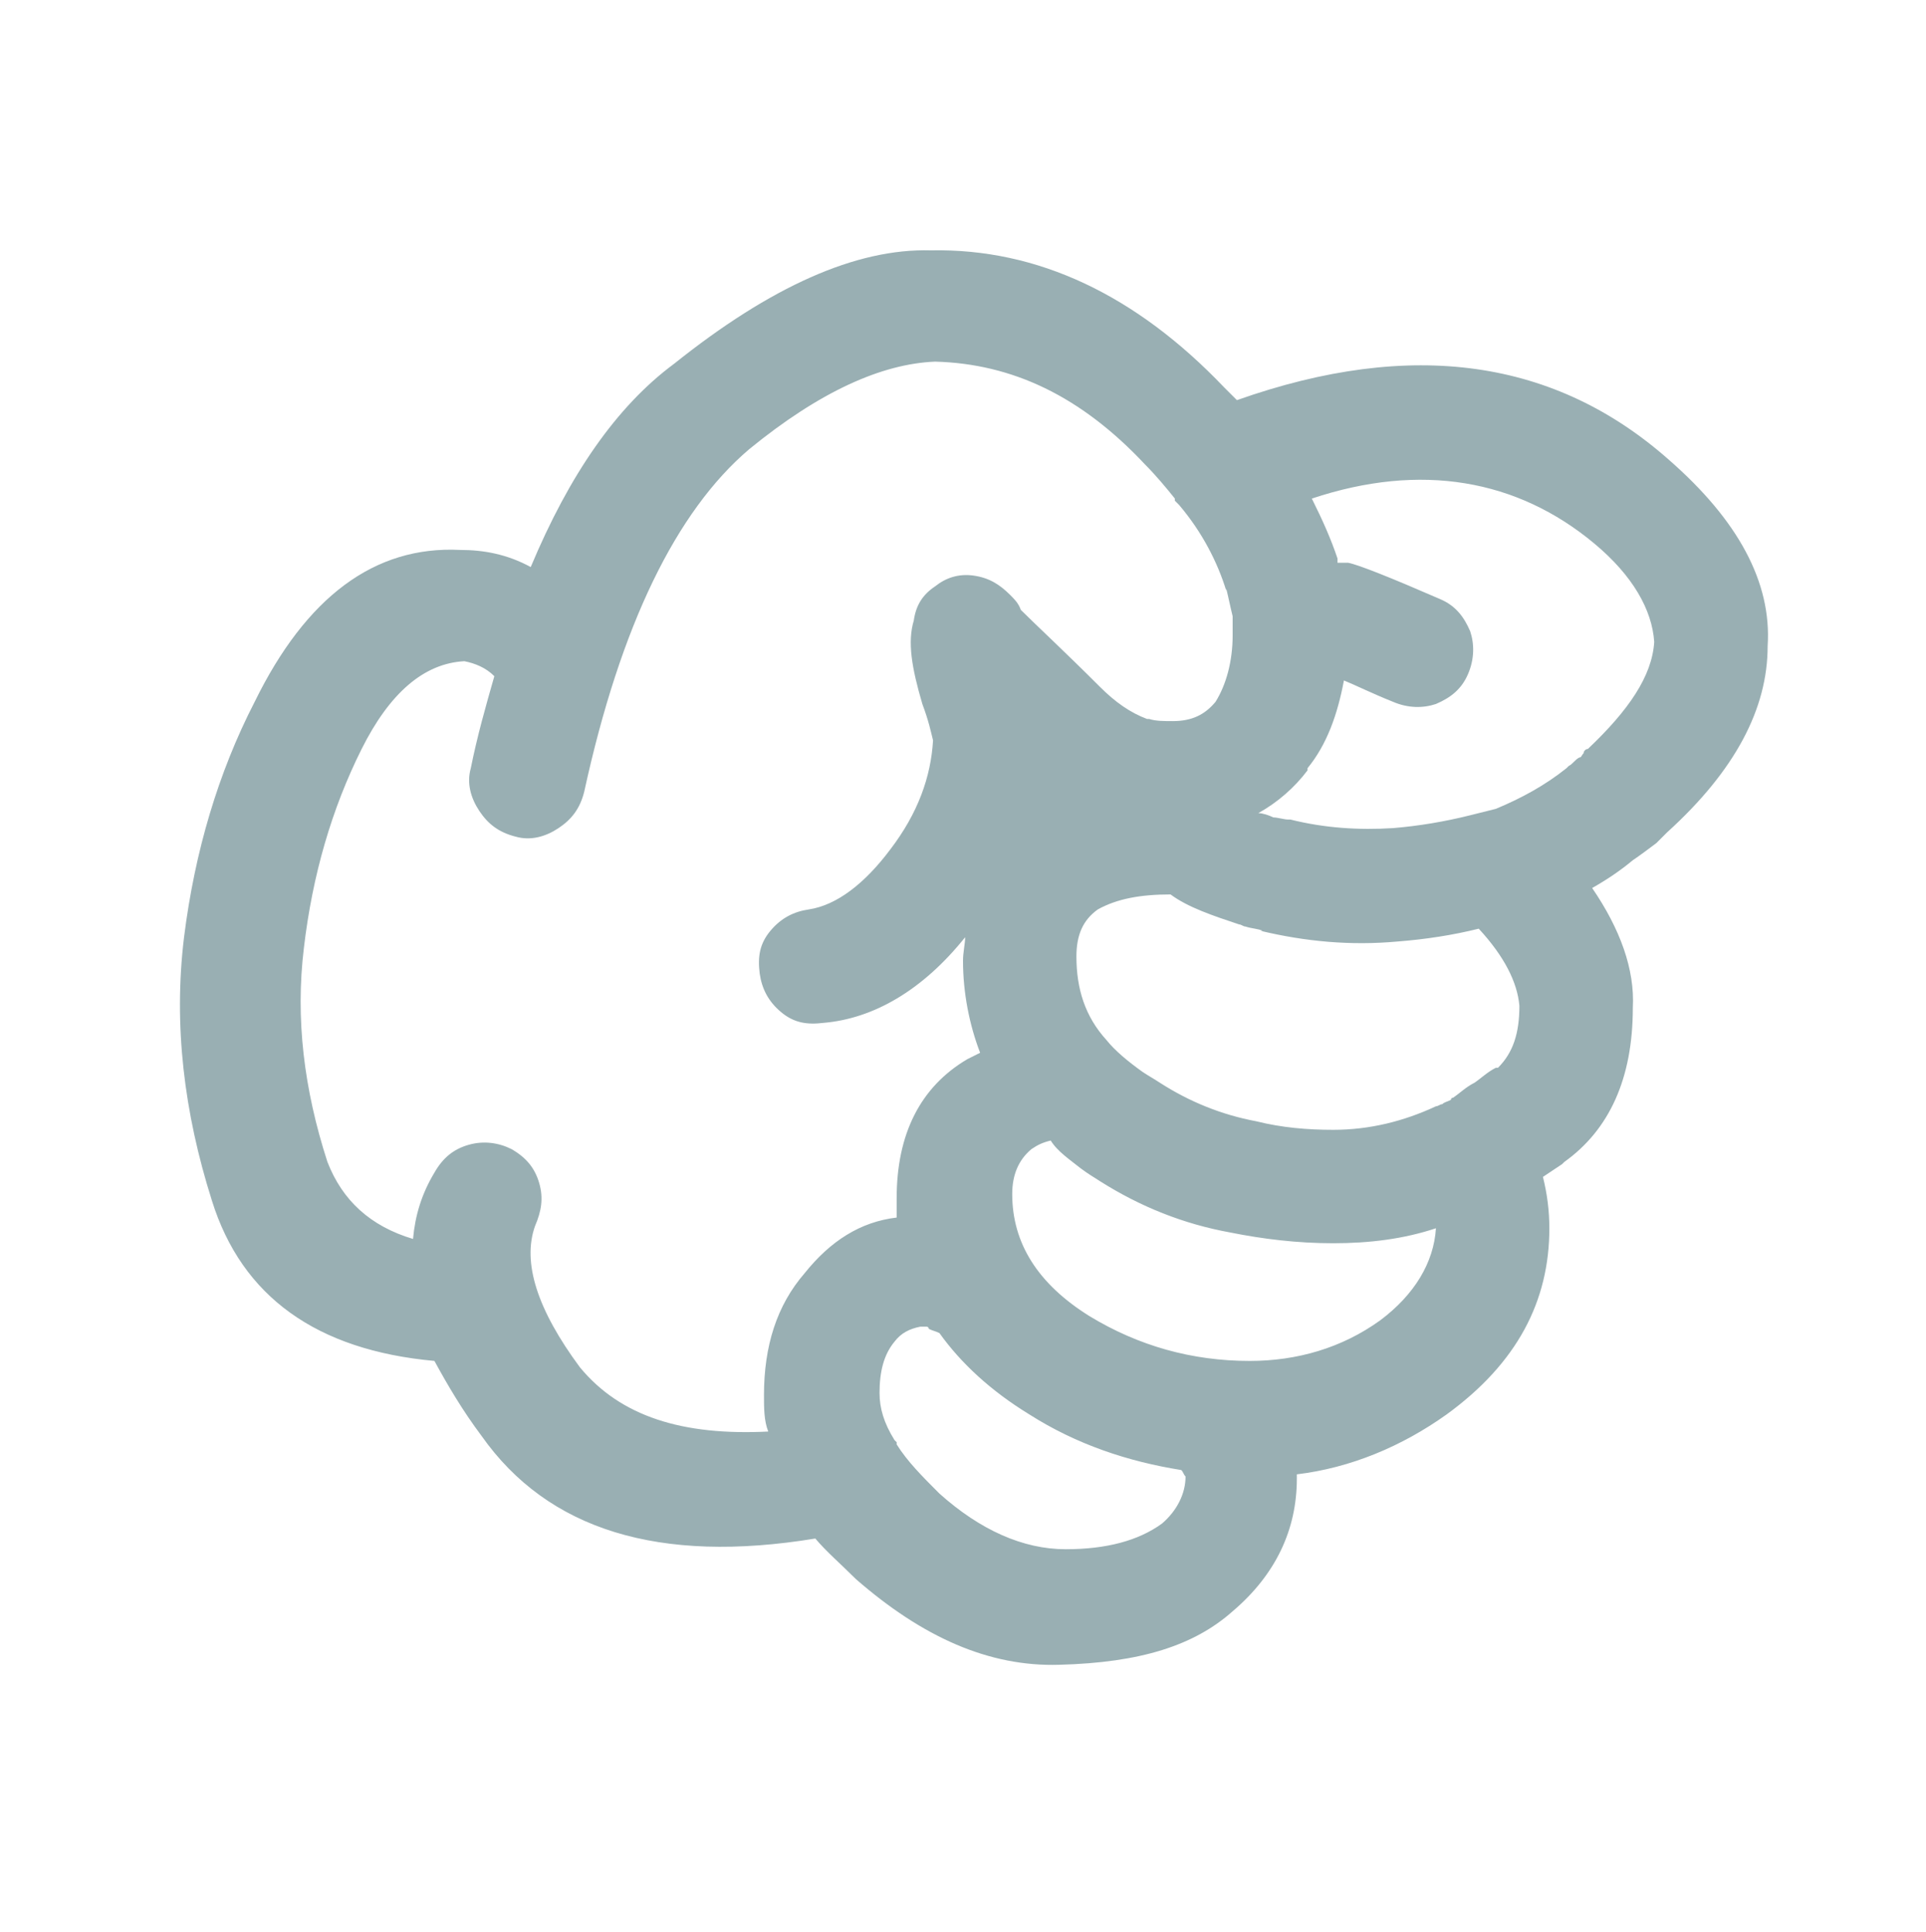 <?xml version="1.0" encoding="utf-8"?>
<!-- Generator: Adobe Illustrator 19.2.0, SVG Export Plug-In . SVG Version: 6.00 Build 0)  -->
<svg version="1.1" id="Layer_1" xmlns="http://www.w3.org/2000/svg" xmlns:xlink="http://www.w3.org/1999/xlink" x="0px" y="0px"
	 viewBox="0 0 90 90.3" style="enable-background:new 0 0 90 90.3;" xml:space="preserve">
<style type="text/css">
	.st0{fill:#99AFB3;}
</style>
<path class="st0" d="M57.6,75.3c2-1.7,3-3.8,3-6.2c0-0.1,0-0.1,0-0.2c2.5-0.3,4.9-1.3,7-2.8l0,0c3.3-2.4,4.8-5.3,4.8-8.7
	c0-0.8-0.1-1.6-0.3-2.4c0.3-0.2,0.6-0.4,0.9-0.6l0.1-0.1c2.1-1.5,3.2-3.9,3.2-7.2c0.1-1.8-0.6-3.7-1.9-5.6c0.7-0.4,1.3-0.8,1.9-1.3
	c0.3-0.2,0.7-0.5,1.1-0.8c0.1-0.1,0.3-0.3,0.4-0.4l0.1-0.1c3.2-2.9,4.7-5.8,4.7-8.7c0.2-3-1.4-5.9-4.6-8.7l0,0
	c-5.3-4.7-12-5.7-20.2-2.8c-0.2-0.2-0.4-0.4-0.6-0.6l0,0c-4.1-4.3-8.7-6.5-13.7-6.4c-3.5-0.1-7.5,1.7-12,5.3l0,0
	c-2.7,2-4.9,5.2-6.7,9.5c-1.1-0.6-2.2-0.8-3.3-0.8c-4-0.2-7.2,2.2-9.6,7.1l0,0c-1.7,3.3-2.8,7-3.3,11l0,0c-0.5,4.1,0,8.2,1.3,12.3
	l0,0c1.4,4.5,4.9,7,10.4,7.5c0.6,1.1,1.3,2.3,2.2,3.5l0,0c3.1,4.4,8.3,6,15.6,4.8c0.5,0.6,1.2,1.2,1.9,1.9l0,0
	c3.1,2.7,6.2,4.1,9.5,4l0,0C53.3,77.7,55.8,76.9,57.6,75.3L57.6,75.3z M50.5,54.6C50.5,54.6,50.6,54.6,50.5,54.6
	c0.4,0.3,0.6,0.4,0.9,0.6c1.9,1.2,3.9,2,6.1,2.4c1.5,0.3,3.1,0.5,4.8,0.5s3.3-0.2,4.8-0.7c-0.1,1.6-1,3.1-2.6,4.3l0,0
	c-1.8,1.3-3.9,1.9-6.1,1.9c-2.7,0-5.2-0.7-7.5-2.1l0,0c-2.4-1.5-3.6-3.4-3.6-5.7c0-0.9,0.3-1.6,0.9-2.1l0,0c0.3-0.2,0.5-0.3,0.9-0.4
	C49.4,53.8,50,54.2,50.5,54.6z M57.9,43.2c0.1,0,0.2,0.1,0.3,0.1c0.3,0.1,0.6,0.1,0.8,0.2h-0.1c2.1,0.5,4.2,0.7,6.4,0.5l0,0
	c1.3-0.1,2.6-0.3,3.8-0.6c1.2,1.3,1.8,2.5,1.9,3.6c0,1.3-0.3,2.2-1,2.9h0c0,0,0,0-0.1,0c-0.4,0.2-0.7,0.5-1,0.7l0,0
	c-0.4,0.2-0.7,0.5-1,0.7c0,0-0.1,0-0.1,0.1c-0.2,0.1-0.3,0.1-0.4,0.2c-0.1,0-0.2,0.1-0.3,0.1c-1.5,0.7-3.1,1.1-4.8,1.1
	c-1.2,0-2.4-0.1-3.6-0.4c-1.6-0.3-3.1-0.9-4.5-1.8c-0.3-0.2-0.5-0.3-0.8-0.5c-0.7-0.5-1.3-1-1.7-1.5l0,0c-1-1.1-1.4-2.4-1.4-3.9
	c0-1,0.3-1.7,1-2.2l0,0c0.9-0.5,2-0.7,3.4-0.7C55.5,42.4,56.7,42.8,57.9,43.2z M74.5,25.4L74.5,25.4c1.8,1.5,2.7,3.1,2.8,4.6
	c-0.1,1.6-1.2,3.2-3.1,5c-0.1,0-0.2,0.1-0.2,0.2c-0.1,0.1-0.1,0.2-0.2,0.2c-0.2,0.1-0.3,0.3-0.5,0.4l-0.1,0.1
	c-1,0.8-2.1,1.4-3.3,1.9c-0.4,0.1-0.8,0.2-1.2,0.3c-1.2,0.3-2.4,0.5-3.6,0.6l0,0c-1.6,0.1-3.2,0-4.8-0.4h-0.1
	c-0.2,0-0.5-0.1-0.7-0.1C59.3,38.1,59,38,58.8,38c0.9-0.5,1.7-1.2,2.3-2c0,0,0,0,0-0.1c0.9-1.1,1.4-2.5,1.7-4.1
	c0.5,0.2,1.3,0.6,2.3,1c0.7,0.3,1.4,0.3,2,0.1c0.7-0.3,1.2-0.7,1.5-1.4c0.3-0.7,0.3-1.4,0.1-2c-0.3-0.7-0.7-1.2-1.4-1.5
	c-2.3-1-3.8-1.6-4.3-1.7c-0.1,0-0.2,0-0.2,0c-0.1,0-0.2,0-0.3,0v-0.1v-0.1c-0.3-0.9-0.7-1.8-1.2-2.8C66.4,21.6,70.9,22.4,74.5,25.4z
	 M27.1,63.9L27.1,63.9c-2-2.7-2.7-4.9-2.1-6.6c0.3-0.7,0.4-1.3,0.2-2c-0.2-0.7-0.6-1.2-1.3-1.6c-0.6-0.3-1.3-0.4-2-0.2
	s-1.2,0.6-1.6,1.3c-0.6,1-0.9,2-1,3.1c-2-0.6-3.3-1.8-4-3.6l0,0c-1.1-3.4-1.5-6.7-1.1-10l0,0c0.4-3.4,1.3-6.5,2.7-9.3l0,0
	c1.3-2.6,2.9-4,4.8-4.1c0.5,0.1,1,0.3,1.4,0.7c-0.4,1.4-0.8,2.8-1.1,4.3c-0.2,0.7,0,1.4,0.4,2s0.9,1,1.7,1.2c0.7,0.2,1.4,0,2-0.4
	s1-0.9,1.2-1.7c1.7-7.8,4.3-13.1,7.7-16l0,0c3.3-2.7,6.2-4,8.7-4.1c3.6,0.1,6.8,1.6,9.8,4.8c0.5,0.5,1,1.1,1.4,1.6c0,0,0,0,0,0.1
	c0.1,0.1,0.1,0.1,0.2,0.2c1.1,1.3,1.8,2.7,2.2,4v-0.1c0.1,0.4,0.2,0.9,0.3,1.3v0.1c0,0.2,0,0.5,0,0.8c0,1.2-0.3,2.3-0.8,3.1l0,0
	c-0.5,0.6-1.1,0.9-2,0.9c-0.4,0-0.8,0-1.1-0.1h-0.1l0,0c-0.8-0.3-1.5-0.8-2.2-1.5l0,0c-1.7-1.7-3-2.9-3.7-3.6
	c-0.1-0.3-0.3-0.5-0.5-0.7c-0.5-0.5-1-0.8-1.7-0.9s-1.3,0.1-1.8,0.5c-0.6,0.4-0.9,0.9-1,1.6c-0.3,1-0.1,2.2,0.4,3.9l0,0
	c0.3,0.8,0.4,1.3,0.5,1.7c-0.1,1.7-0.7,3.4-2,5.1l0,0c-1.2,1.6-2.5,2.6-3.8,2.8c-0.7,0.1-1.3,0.4-1.8,1s-0.6,1.2-0.5,2
	c0.1,0.7,0.4,1.3,1,1.8s1.2,0.6,2,0.5c2.3-0.2,4.6-1.5,6.6-4c0,0.3-0.1,0.7-0.1,1.1c0,1.5,0.3,3,0.8,4.3c-0.2,0.1-0.4,0.2-0.6,0.3
	C43,50.8,41.9,53,41.9,56c0,0.3,0,0.6,0,0.9c-1.7,0.2-3.1,1.1-4.3,2.6l0,0c-1.3,1.5-1.9,3.4-1.9,5.7c0,0.6,0,1.2,0.2,1.7
	C31.9,67.1,29,66.2,27.1,63.9z M49.8,72.4c-2,0-4-0.9-5.9-2.6l0,0c-0.8-0.8-1.5-1.5-2-2.3v-0.1l-0.1-0.1c-0.5-0.8-0.7-1.5-0.7-2.2
	c0-1,0.2-1.8,0.7-2.4l0,0c0.3-0.4,0.7-0.6,1.2-0.7c0.1,0,0.2,0,0.3,0c0,0,0.1,0,0.1,0.1c0.2,0.1,0.3,0.1,0.5,0.2
	c1,1.4,2.4,2.7,4.2,3.8l0,0c2.2,1.4,4.6,2.2,7.1,2.6c0.1,0.1,0.1,0.2,0.2,0.3l0,0c0,0.8-0.4,1.6-1.1,2.2
	C53.2,72,51.7,72.4,49.8,72.4L49.8,72.4L49.8,72.4z"/>
</svg>
